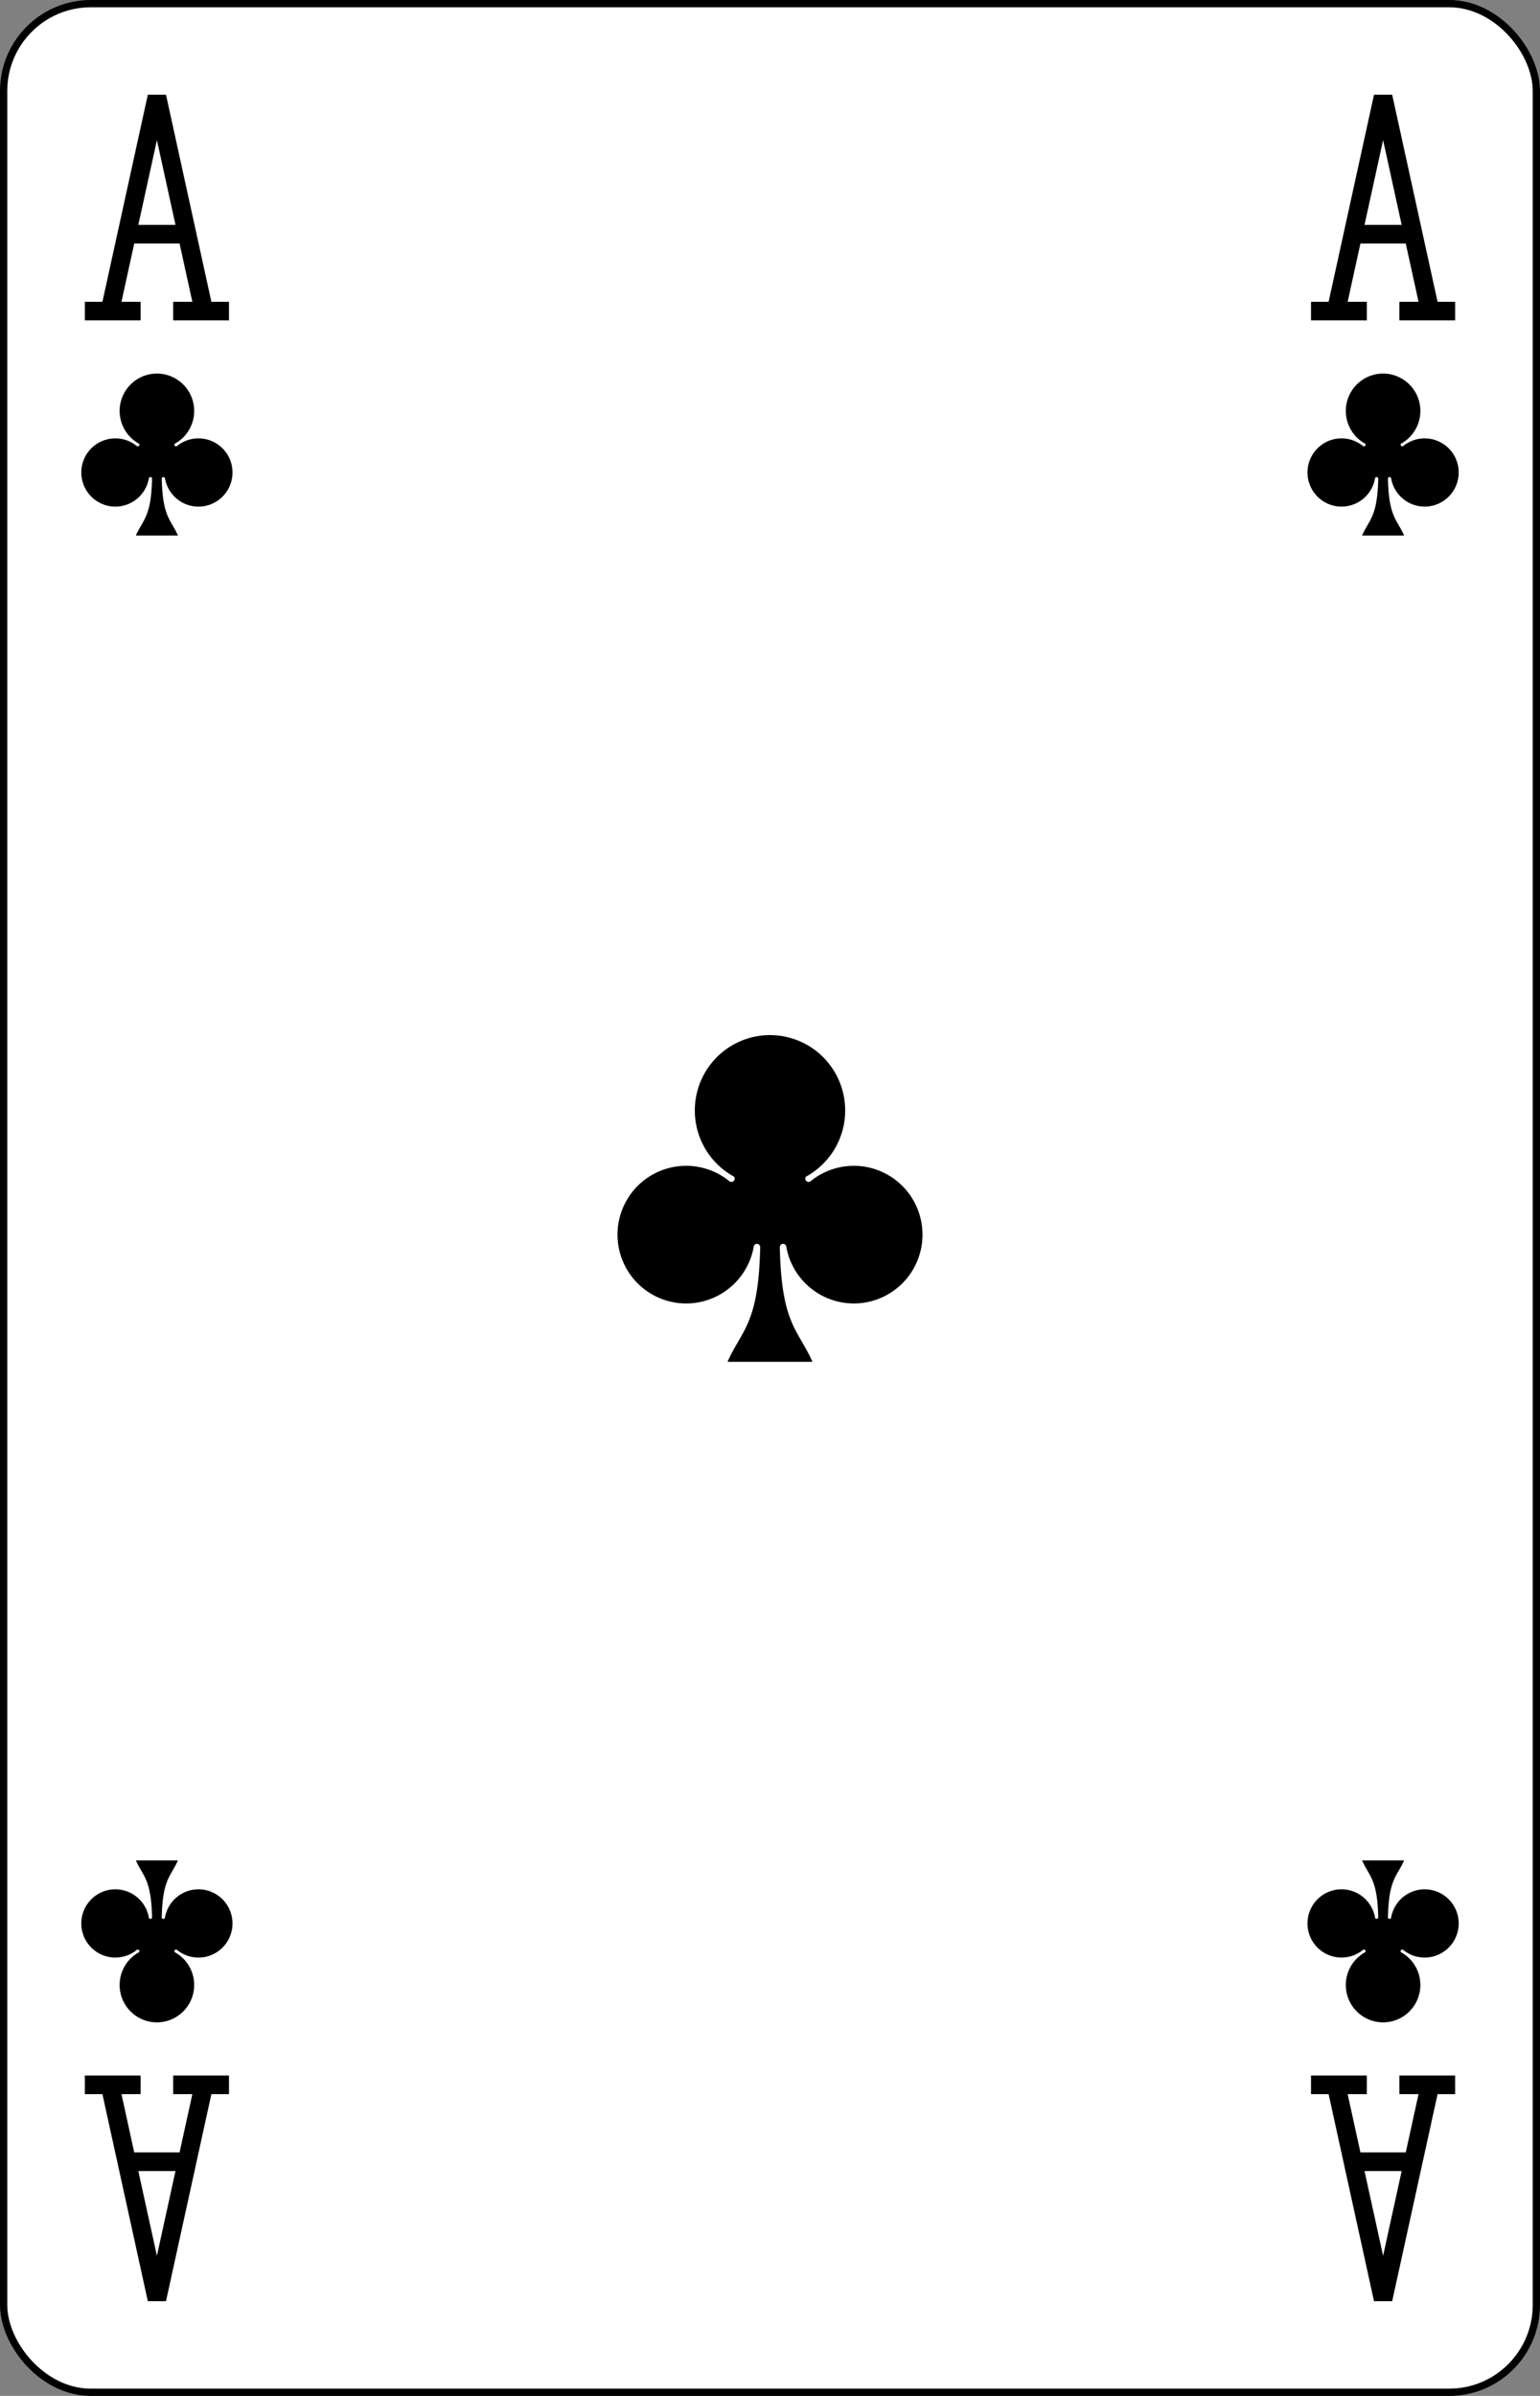 <?xml version="1.0" encoding="UTF-8" standalone="no"?>
<svg xmlns="http://www.w3.org/2000/svg" xmlns:xlink="http://www.w3.org/1999/xlink" class="card" face="AC" height="3.5in" preserveAspectRatio="none" viewBox="-106 -164.5 212 329" width="2.25in"><rect x="-106" y="-164.5" width="212" height="329" fill="#808080" stroke="none"/><defs><symbol id="VCA" viewBox="-500 -500 1000 1000" preserveAspectRatio="xMinYMid"><path d="M-270 460L-110 460M-200 450L0 -460L200 450M110 460L270 460M-120 130L120 130" stroke="black" stroke-width="80" stroke-linecap="square" stroke-miterlimit="1.5" fill="none"></path></symbol><symbol id="SCA" viewBox="-600 -600 1200 1200" preserveAspectRatio="xMinYMid"><path d="M30 150C35 385 85 400 130 500L-130 500C-85 400 -35 385 -30 150A10 10 0 0 0 -50 150A210 210 0 1 1 -124 -51A10 10 0 0 0 -110 -65A230 230 0 1 1 110 -65A10 10 0 0 0 124 -51A210 210 0 1 1 50 150A10 10 0 0 0 30 150Z" fill="black"></path></symbol></defs><rect width="211" height="328" x="-105.5" y="-164" rx="12" ry="12" fill="white" stroke="black"></rect><use xlink:href="#SCA" height="54" width="54" x="-27" y="-27"></use><use xlink:href="#VCA" height="32" width="32" x="-100.4" y="-152.5"></use><use xlink:href="#VCA" height="32" width="32" x="68.4" y="-152.5"></use><use xlink:href="#SCA" height="26.769" width="26.769" x="-97.784" y="-115.5"></use><use xlink:href="#SCA" height="26.769" width="26.769" x="71.016" y="-115.5"></use><g transform="rotate(180)"><use xlink:href="#VCA" height="32" width="32" x="-100.4" y="-152.5"></use><use xlink:href="#VCA" height="32" width="32" x="68.4" y="-152.5"></use><use xlink:href="#SCA" height="26.769" width="26.769" x="-97.784" y="-115.5"></use><use xlink:href="#SCA" height="26.769" width="26.769" x="71.016" y="-115.5"></use></g></svg>
